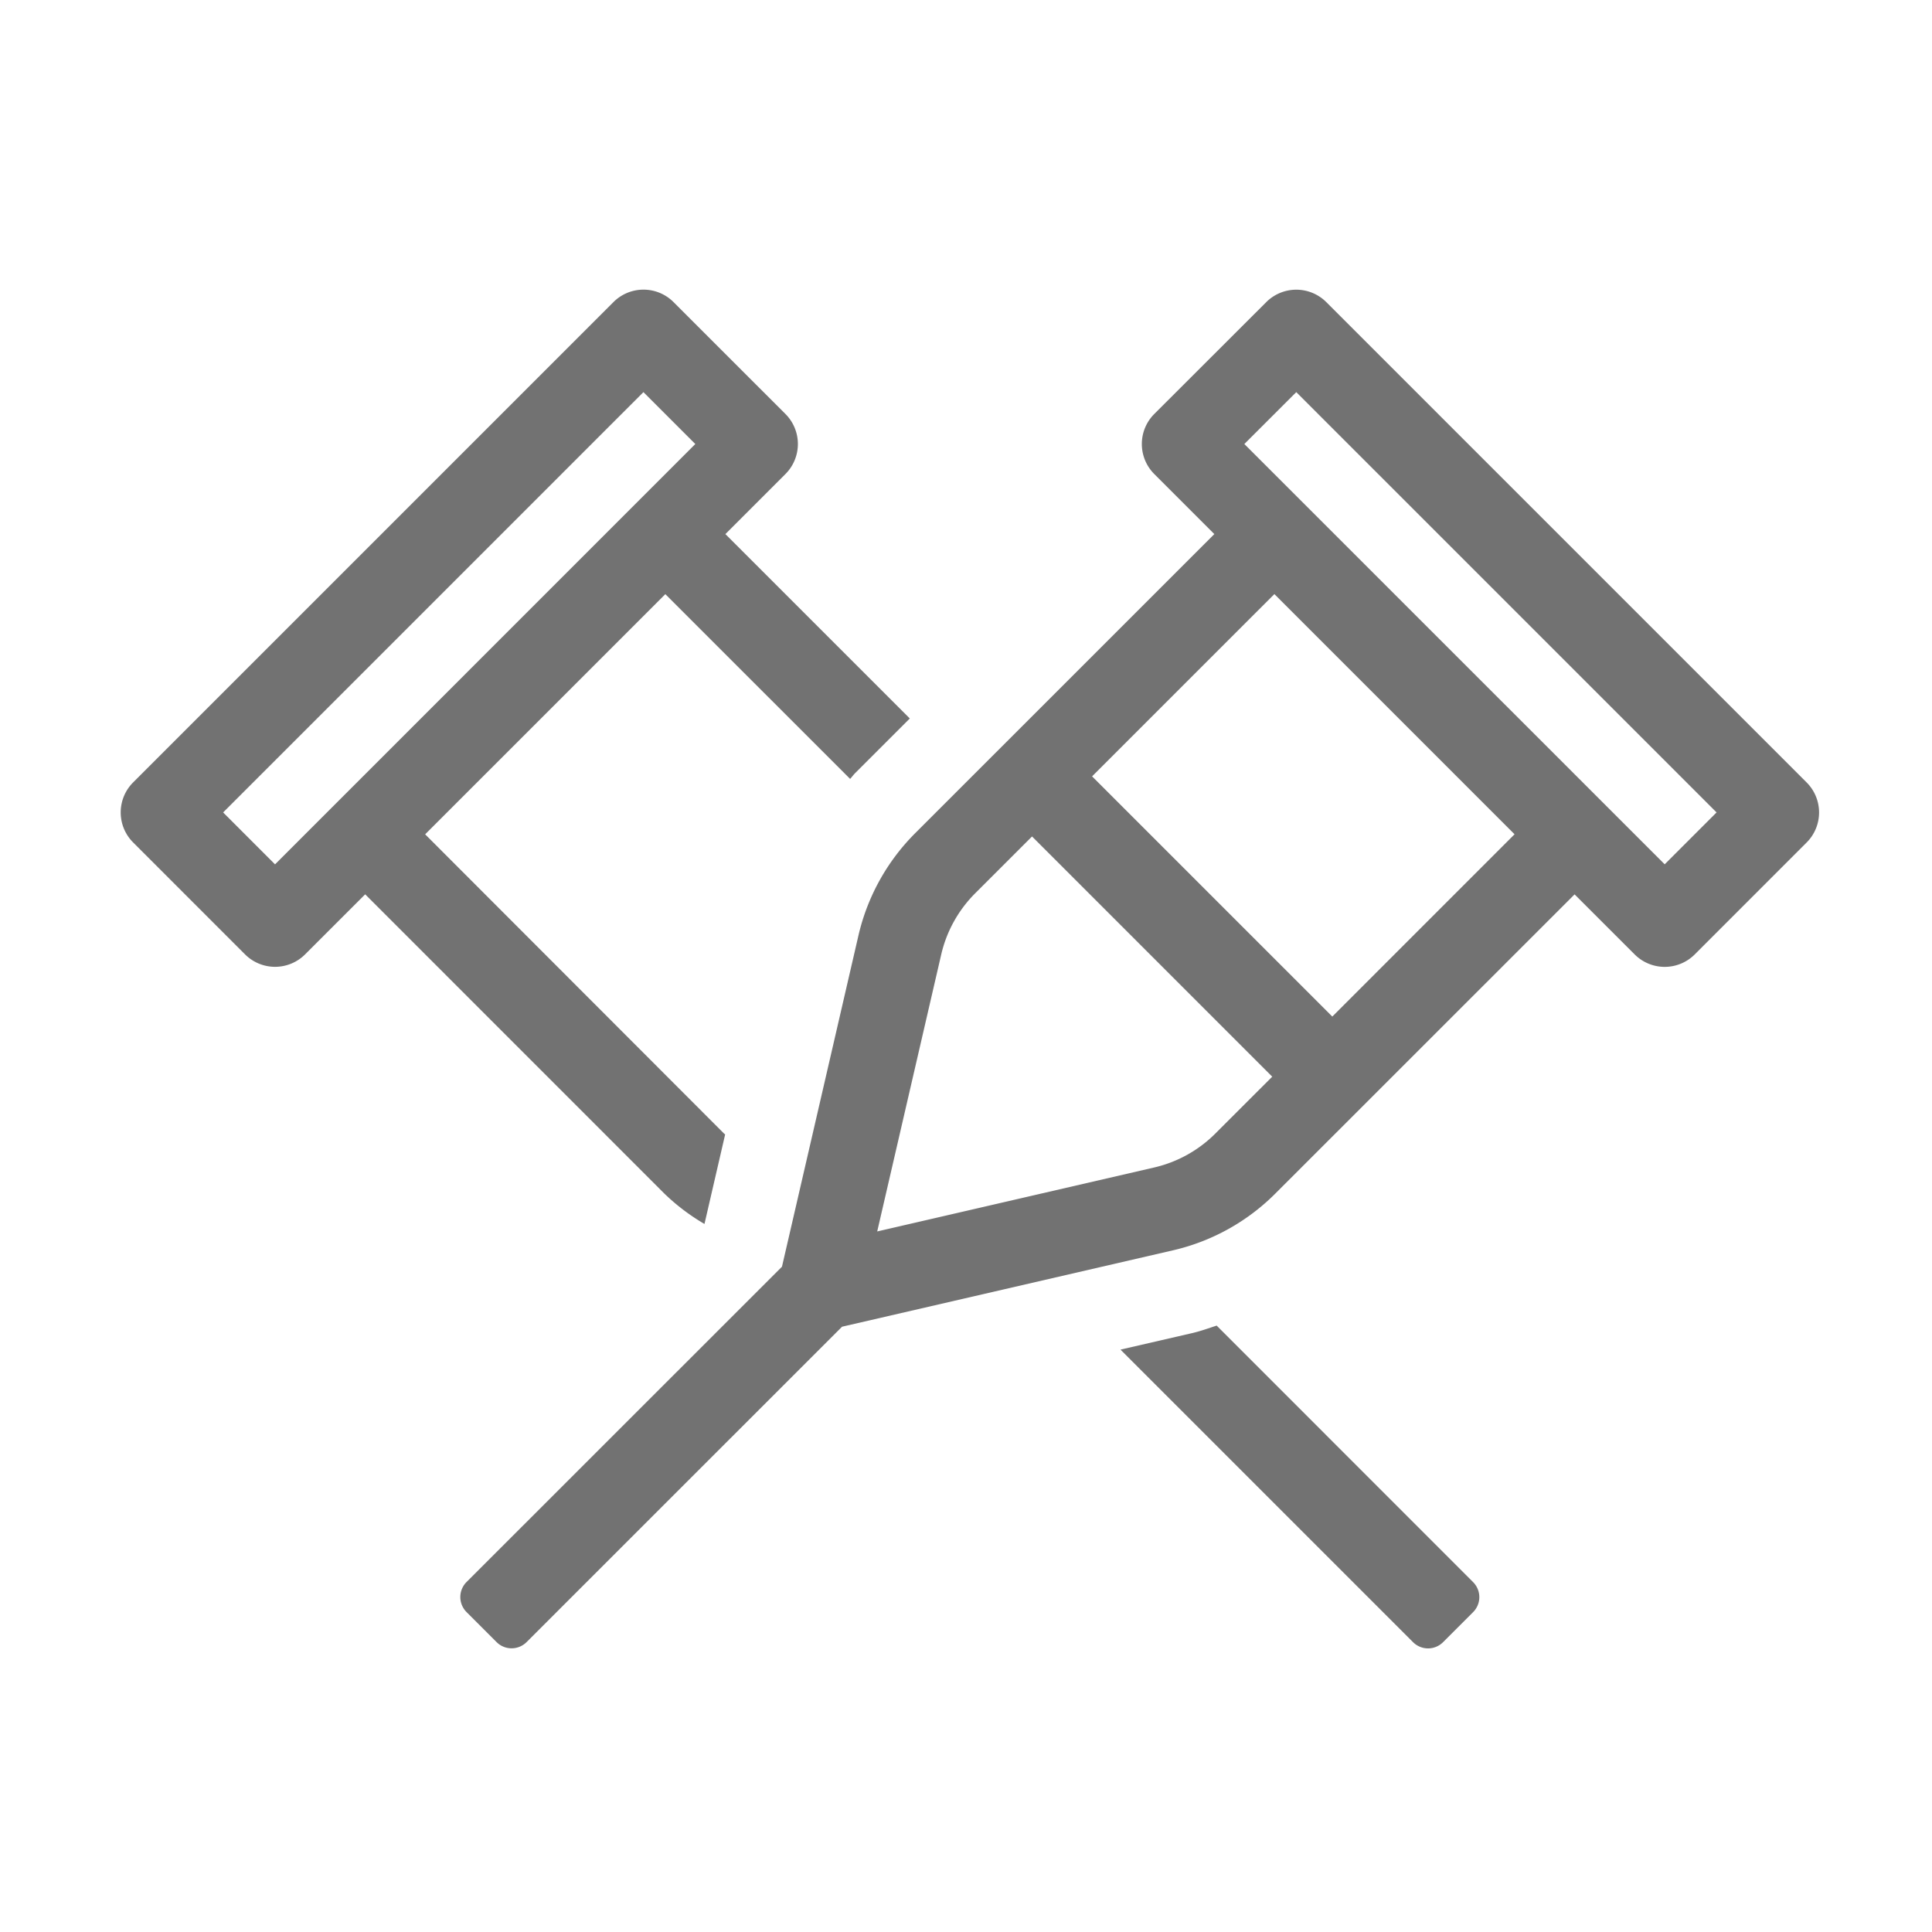 ﻿<?xml version='1.0' encoding='UTF-8'?>
<svg viewBox="-1.998 -4.797 32 32" xmlns="http://www.w3.org/2000/svg">
  <g transform="matrix(0.999, 0, 0, 0.999, 0, 0)">
    <g transform="matrix(0.044, 0, 0, 0.044, 0, 0)">
      <path d="M635.31, 185.71L454.31, 4.71A16 16 0 0 0 431.69, 4.71L389.49, 46.86A16 16 0 0 0 389.49, 69.49L412.12, 92.12L299.38, 204.84A80 80 0 0 0 278, 243.45L249.2, 368.18L130.34, 487A8 8 0 0 0 130.34, 498.31L141.66, 509.63A8 8 0 0 0 152.97, 509.63L271.84, 390.79L396.56, 362A79.85 79.85 0 0 0 435.12, 340.6L547.87, 227.88L570.51, 250.51A16 16 0 0 0 593.14, 250.51L635.31, 208.33A16 16 0 0 0 635.31, 185.71zM412.5, 318A47.77 47.77 0 0 1 389.37, 330.81L285.09, 354.89L309.19, 250.62A47.86 47.86 0 0 1 322, 227.48L343.43, 206.06L433.94, 296.57zM456.57, 273.92L366.06, 183.41L434.75, 114.73L525.25, 205.23zM581.82, 216.55L423.43, 58.18L443, 38.63L601.37, 197zM220, 352.07L227.79, 318.33C227.68, 318.22 227.53, 318.16 227.42, 318.05L114.75, 205.25L205.25, 114.75L274.88, 184.37C275.54, 183.68 276.07, 182.89 276.75, 182.21L297.37, 161.6L227.88, 92.12L250.51, 69.49A16 16 0 0 0 250.51, 46.86L208.33, 4.69A16 16 0 0 0 185.71, 4.69L4.71, 185.69A16 16 0 0 0 4.71, 208.31L46.88, 250.49A16 16 0 0 0 69.51, 250.49L92.15, 227.86L204.88, 340.62A78.72 78.72 0 0 0 220, 352.07zM58.18, 216.57L38.63, 197L197, 38.63L216.55, 58.18zM413, 390.37C409.93, 391.37 406.91, 392.47 403.76, 393.2L376.76, 399.42L487, 509.66A8 8 0 0 0 498.31, 509.66L509.63, 498.34A8 8 0 0 0 509.63, 487.03z" fill="#727272" fill-opacity="1" class="Black" />
    </g>
  </g>
</svg>